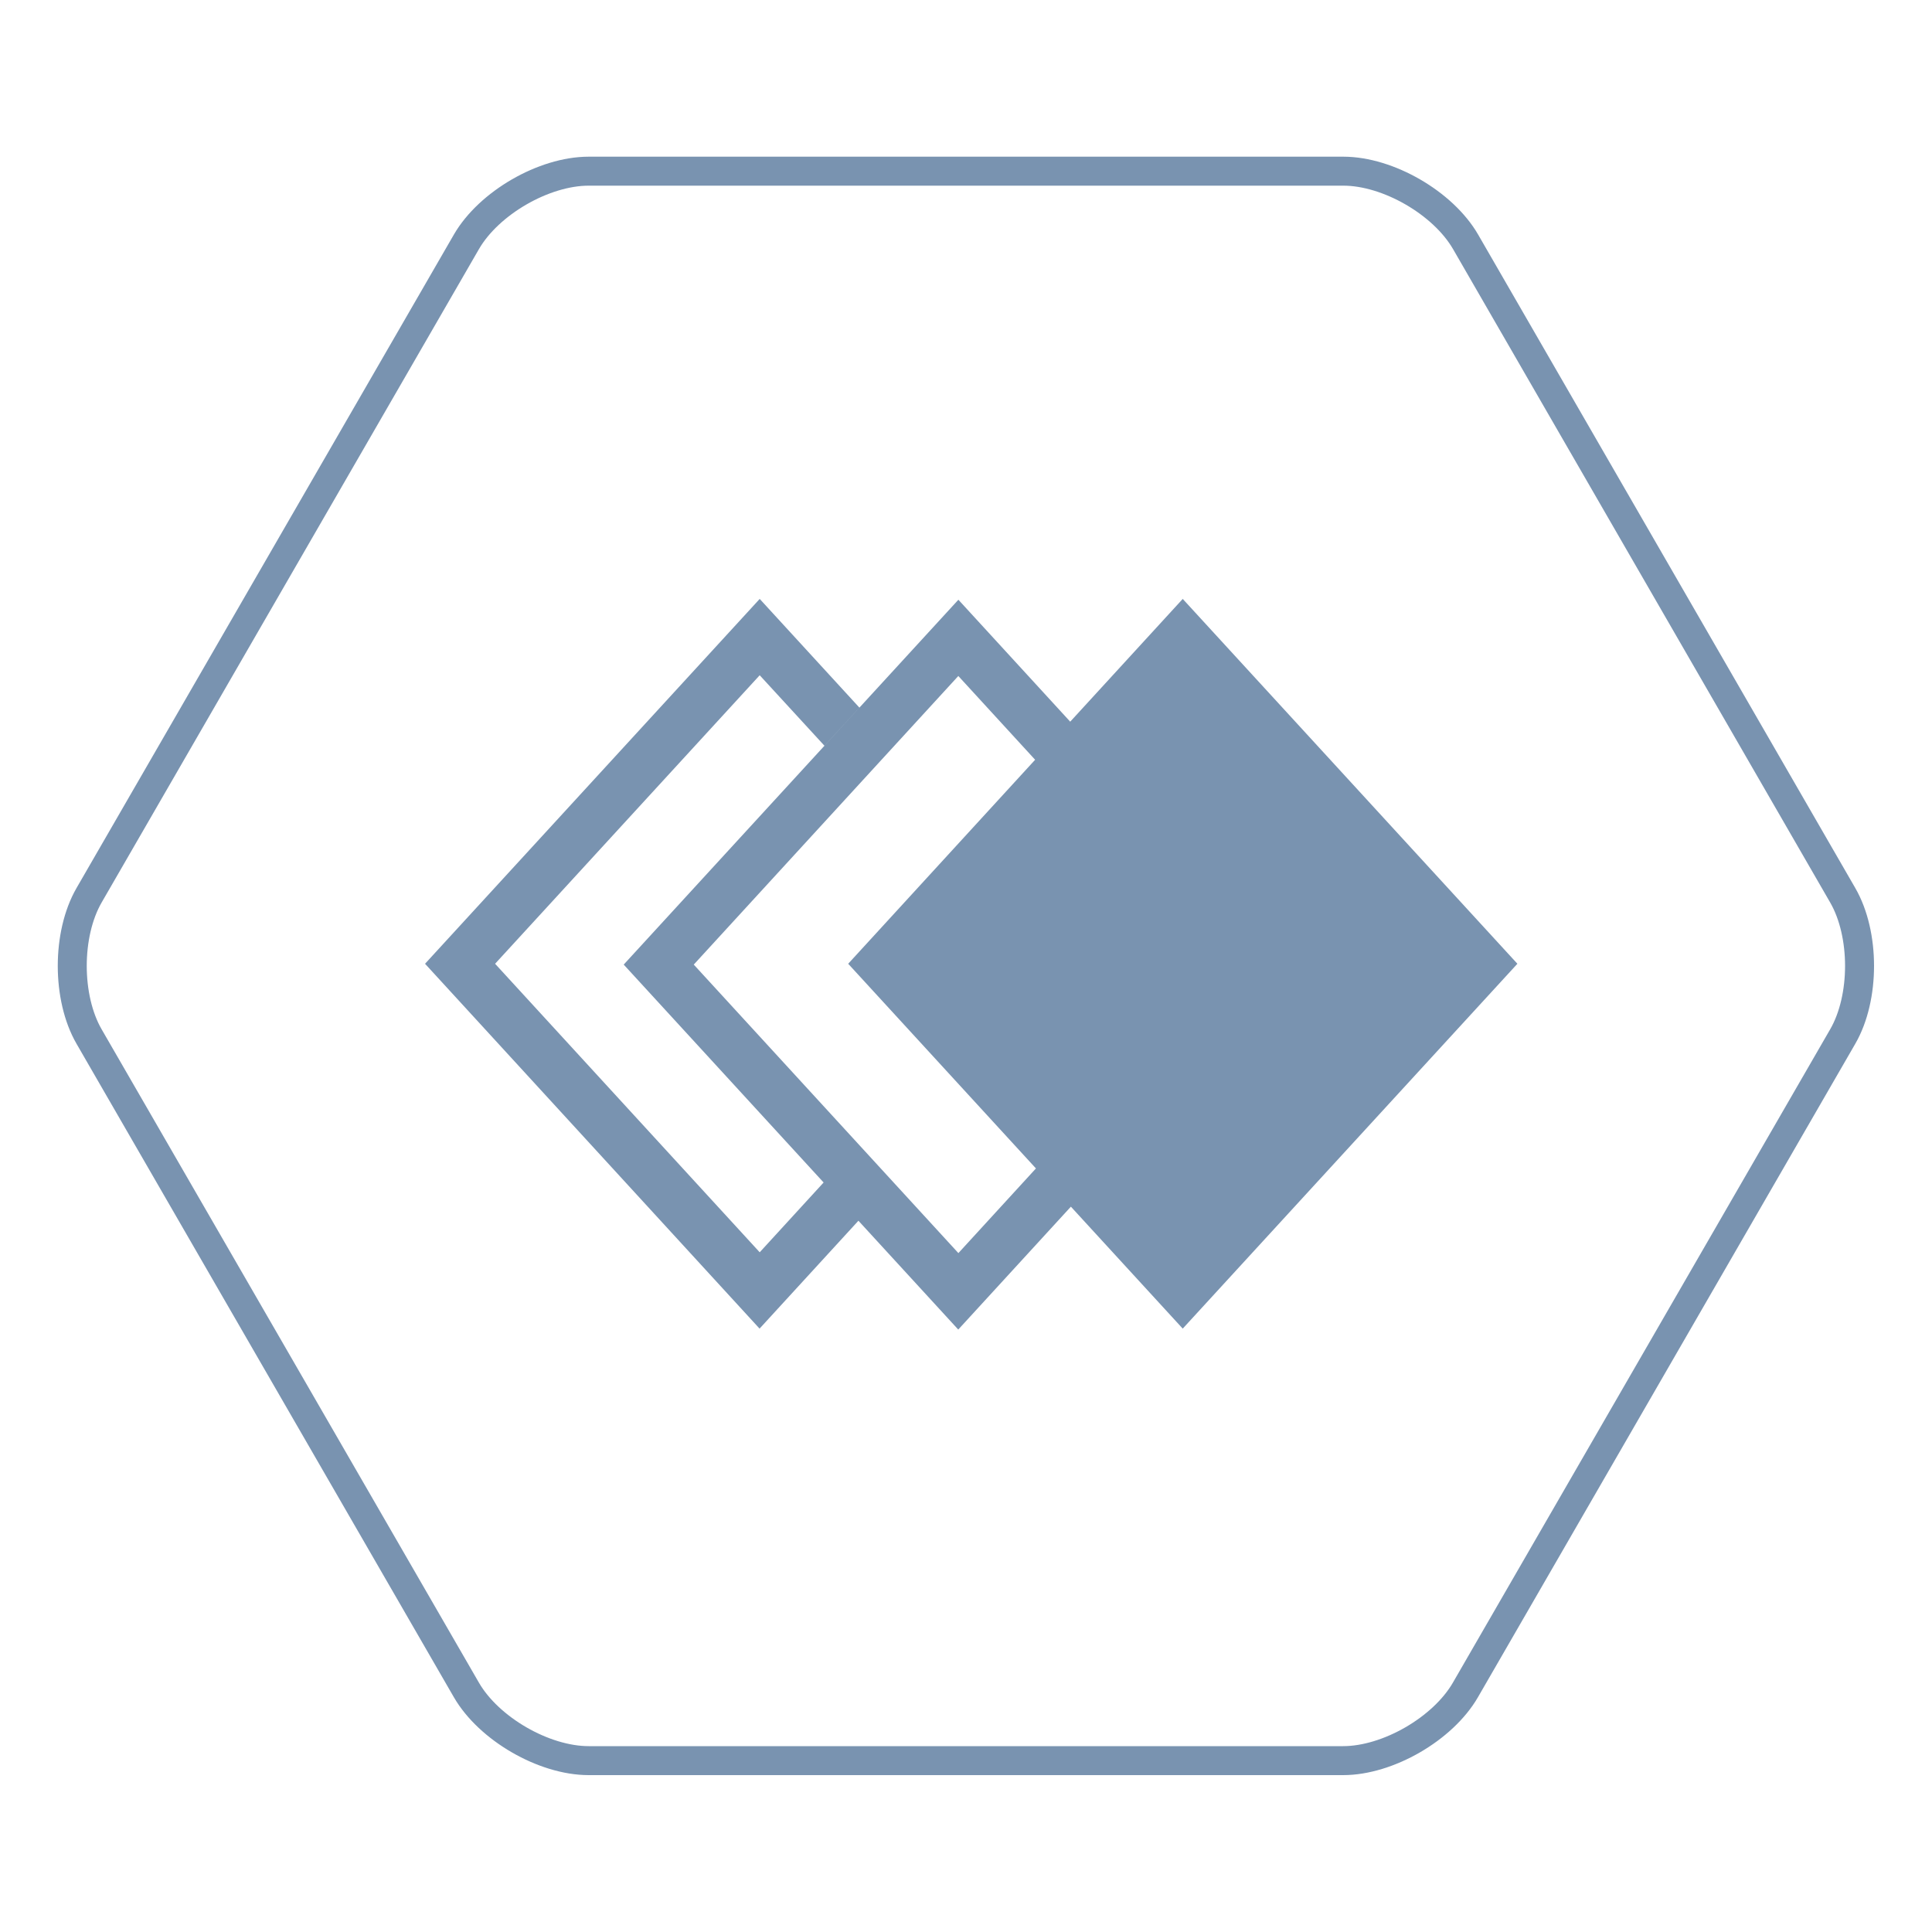 <svg width="100" height="100" viewBox="0 0 100 100" fill="none" xmlns="http://www.w3.org/2000/svg">
<g clip-path="url(#clip0_4916_12835)">
<path d="M75.86 12.52C74.7 10.51 71.85 8.86 69.53 8.86H30.47C28.15 8.86 25.3 10.51 24.14 12.52L4.61 46.34C3.45 48.35 3.45 51.64 4.61 53.65L24.14 87.47C25.3 89.48 28.15 91.13 30.47 91.13H69.52C71.84 91.13 74.69 89.48 75.85 87.47L95.38 53.65C96.54 51.64 96.54 48.35 95.38 46.34L75.86 12.52Z" stroke="#7993B0" stroke-width="1.5" stroke-linecap="round" stroke-linejoin="round"/>
<path d="M61.218 31L78.54 49.884L61.218 68.769L55.429 62.457L49.599 68.818L44.432 63.185L39.315 68.769L22 49.884L39.322 31L44.482 36.626L42.672 38.598L39.322 34.951L25.626 49.884L39.322 64.818L42.63 61.206L32.283 49.927L49.606 31.042L55.394 37.354L61.218 31ZM49.599 34.993L35.909 49.927L49.606 64.86L53.62 60.478L43.902 49.884L53.578 39.325L49.606 34.993H49.599Z" fill="#7993B0"/>
</g>
<defs>
<clipPath id="clip0_4916_12835">
<rect width="100" height="100" fill="white"/>
</clipPath>
</defs>
</svg>
